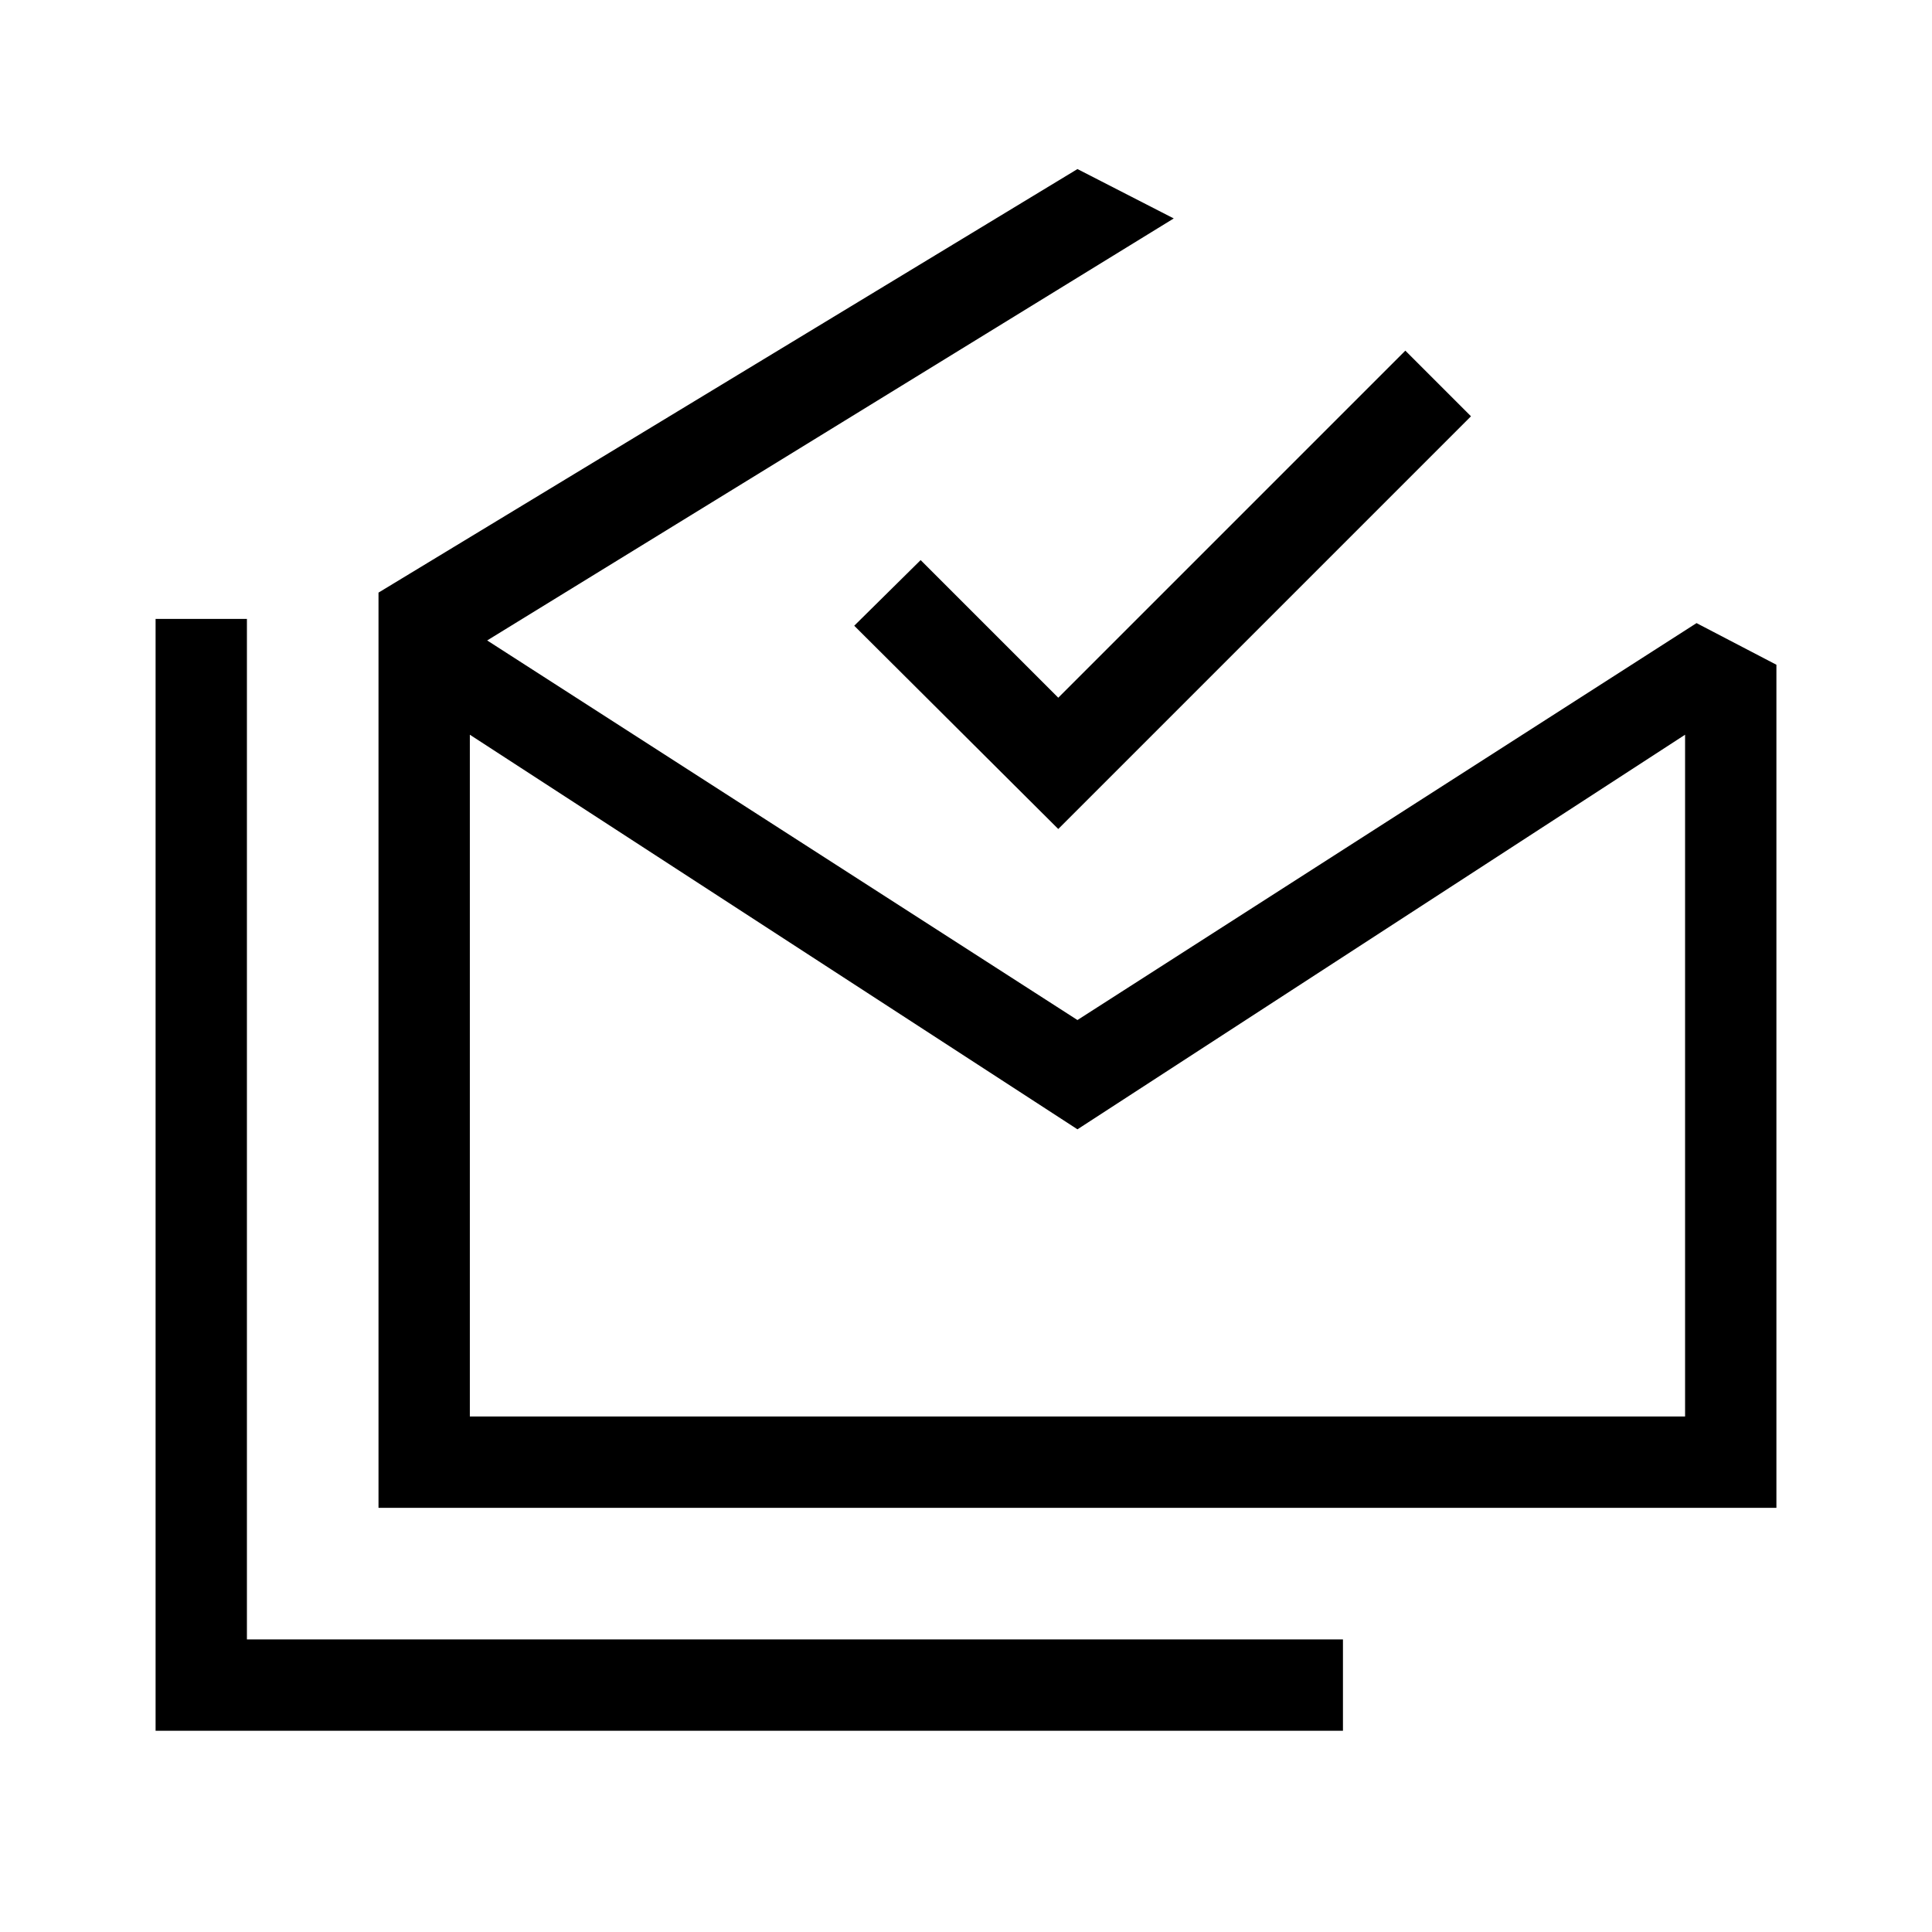 <svg xmlns="http://www.w3.org/2000/svg" width="48" height="48" viewBox="0 -960 960 960"><path d="M77.31-100.001V-652.46h45.383v507.075h544.614v45.384H77.31Zm458.074-298.846L233.462-594.923v338.769h603.845v-338.769L535.384-398.847ZM188.078-210.77v-454.766l347.306-210.461 47.845 24.538-341.152 209.691 293.307 188.615 307.615-197.23 39.691 20.692v418.921H188.078Zm337.768-337.306L424.462-649.075l32.999-32.615 68.385 68.384 172.46-172.46 32.615 32.614-205.075 205.076Zm9.538 291.922h301.923-603.845 301.922Z"/></svg>